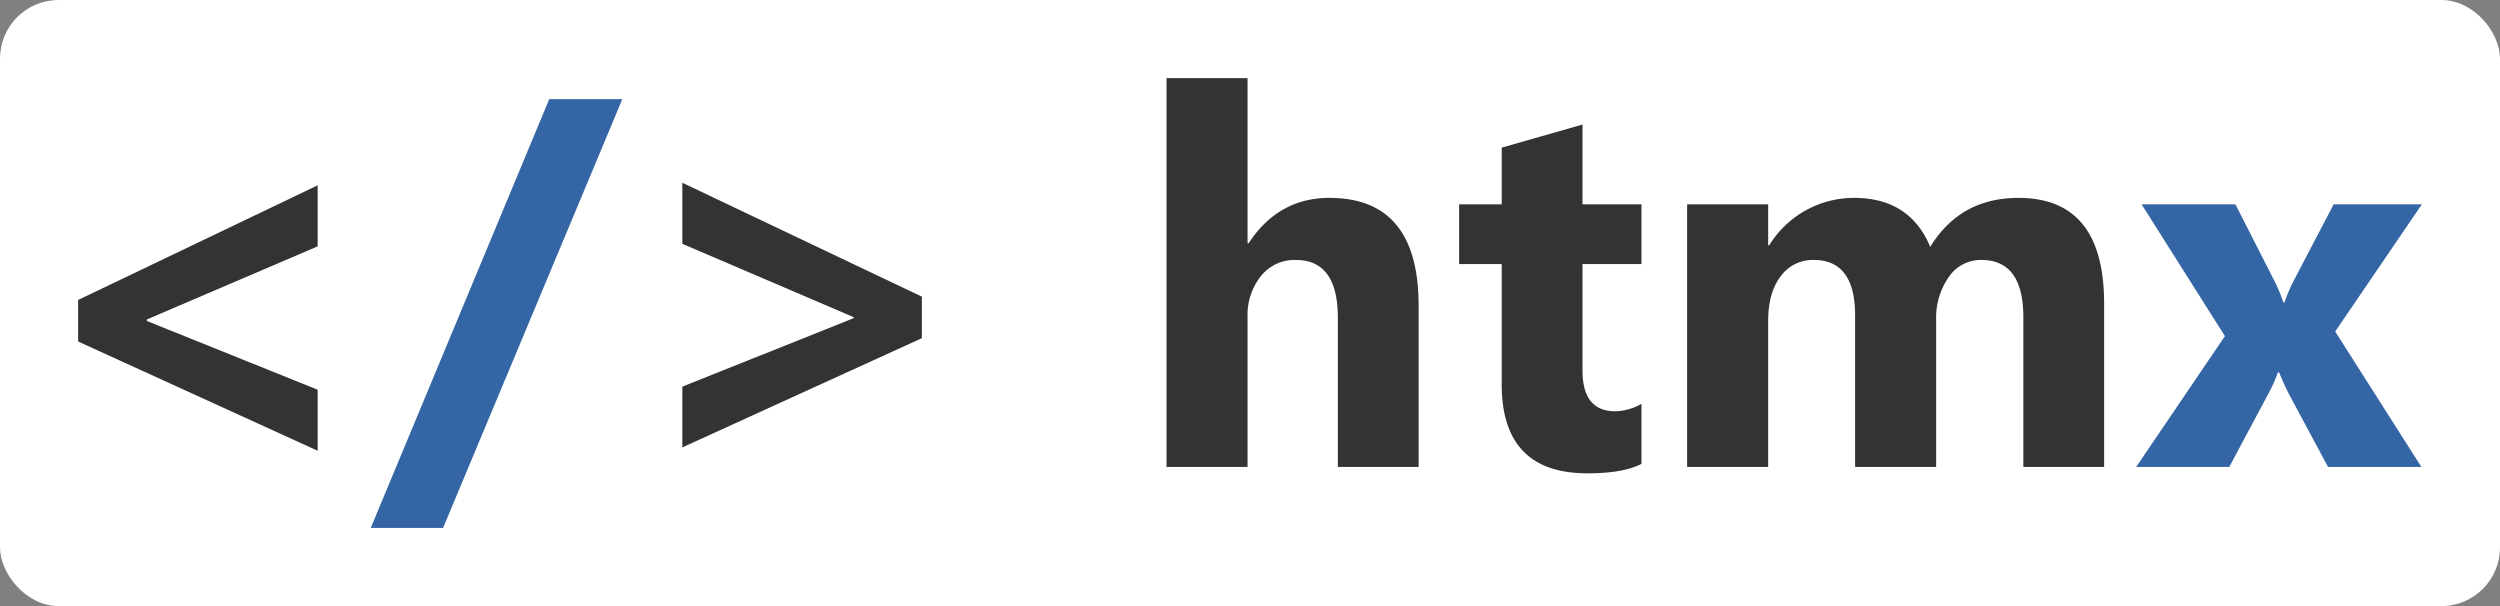 <svg xmlns="http://www.w3.org/2000/svg" viewBox="0 0 640 155.154" fill="#fff">
  <rect x="0" y="0" width="640" height="155.154" fill="#808080" stroke="none"/>
  <rect width="640" height="155.154" rx="15" fill="white"></rect>
  <g transform="translate(20, 20)">
    <path d="M61.319 95.393 0 67.425V56.789l61.319-29.347v15.625L17.595 61.779v.394L61.319 79.768Z" style="fill:#333"/>
    <path d="M139.315 5.384 93.424 115.154h-18.514L120.604 5.384Z" style="fill:#3465a4"/>
    <path d="M215.997 66.572 154.678 94.54V78.98l43.856-17.529v-.263l-43.856-18.777V26.786l61.319 29.15ZM343.167 99.529h-20.681V61.32q0-14.772-10.766-14.772a11.021 11.021 0 0 0-8.929 4.136 15.953 15.953 0 0 0-3.414 10.504v38.341H278.63V0h20.746v42.28h.263q7.615-11.62 20.68-11.62 22.848 0 22.847 27.574Zm57.052-.787q-4.597 2.427-13.853 2.429-21.928 0-21.928-22.782V47.598h-10.899V32.301h10.899V17.791l20.68-5.908v20.418h15.1V47.598h-15.1v27.181q0 10.504 8.338 10.504a14.055 14.055 0 0 0 6.762-1.904Zm118.437.787H497.976v-38.341q0-14.64-10.767-14.641a9.892 9.892 0 0 0-8.338 4.399 18.076 18.076 0 0 0-3.216 10.963v37.619h-20.747V60.794q0-14.246-10.57-14.246a10.133 10.133 0 0 0-8.502 4.202q-3.186 4.202-3.184 11.423v37.356h-20.747V32.301h20.747v10.504h.263a25.472 25.472 0 0 1 21.73-12.146q14.246 0 19.499 12.539 7.681-12.538 22.584-12.539q21.927 0 21.928 27.048Z" style="fill:#333"/>
    <path d="m600 32.301-22.191 32.563 22.06 34.665h-23.898l-9.717-18.12q-1.181-2.167-2.823-6.106h-.263a42.642 42.642 0 0 1-2.692 5.909l-9.782 18.317h-23.832l22.716-33.483-21.337-33.745h24.029l9.585 18.842a41.292 41.292 0 0 1 2.692 6.303h.263a44.343 44.343 0 0 1 2.823-6.435l9.783-18.71Z" style="fill:#3465a4"/>
  </g>
</svg>
